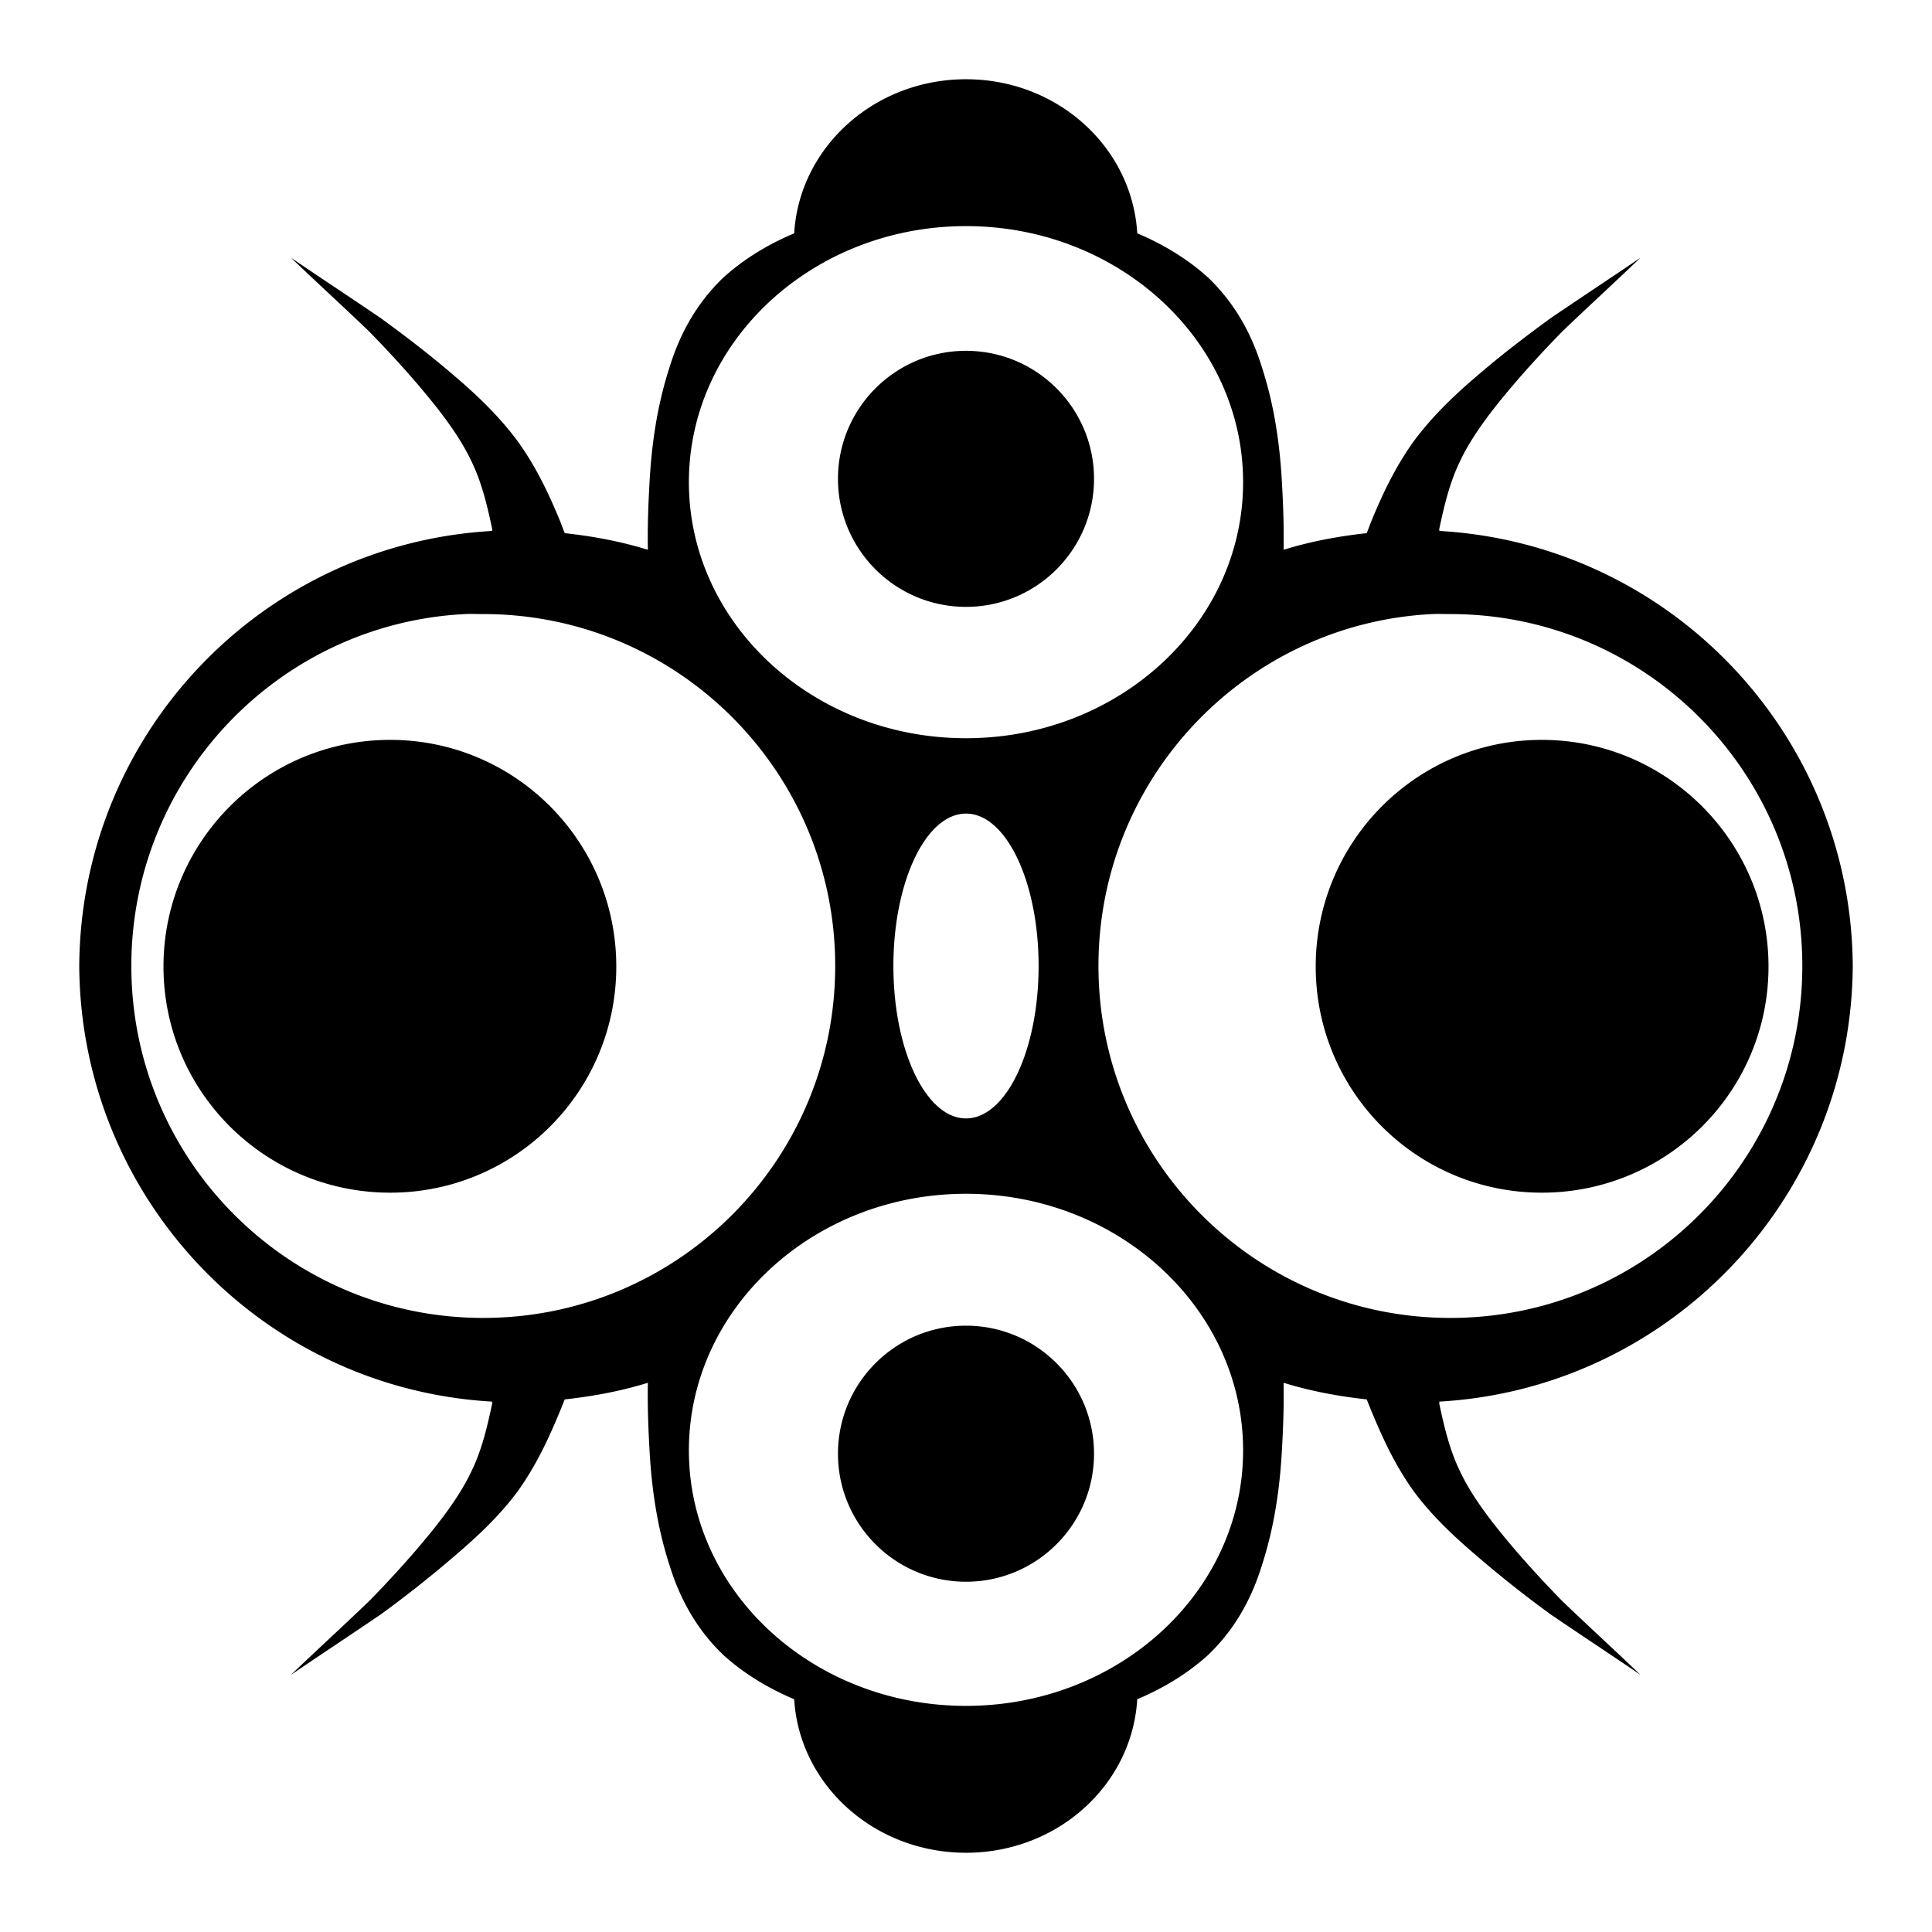<svg xmlns="http://www.w3.org/2000/svg" viewBox="0 0 512 512"><path fill="currentColor" d="M256 21.001c-24.351 0-44.195 18.119-45.53 40.831-6.972 2.948-13.39 6.835-18.8 11.75-7.587 7.273-11.794 15.782-14.248 23.794-3.302 10.171-4.734 20.44-5.287 30.403-.339 6.015-.56 11.937-.442 17.918-7.08-2.191-14.424-3.571-22.031-4.406-.565-1.394-1.02-2.714-1.616-4.112-2.709-6.504-6.045-13.565-10.868-20.269-4.945-6.652-10.77-12.18-16.45-17.037-6.427-5.551-13.098-10.675-19.828-15.569-7.951-5.407-15.888-10.634-23.794-16.01 6.867 6.578 13.916 13.016 20.71 19.535 5.666 5.796 11.033 11.686 16.008 17.772 4.475 5.485 8.527 11.113 11.163 16.743 2.699 5.6 4.093 11.492 5.434 17.772.043.206-.05.38 0 .588C69.494 144.178 21.397 194.372 21.001 256c.398 61.628 48.494 111.97 109.42 115.443-.05.208.043.382 0 .588-1.34 6.28-2.735 12.173-5.434 17.771-2.636 5.63-6.688 11.259-11.163 16.744-4.975 6.086-10.342 11.976-16.009 17.772-6.792 6.52-13.842 12.957-20.709 19.534 7.906-5.375 15.843-10.602 23.794-16.01a303.646 303.646 0 0 0 19.828-15.715c5.68-4.857 11.506-10.238 16.45-16.89 4.822-6.704 8.16-13.912 10.868-20.416.595-1.398 1.05-2.57 1.616-3.965 7.607-.835 14.951-2.215 22.031-4.407-.118 5.982.104 11.904.442 17.92.553 9.963 1.985 20.23 5.287 30.402 2.455 8.012 6.661 16.52 14.247 23.794 5.411 4.915 11.829 8.802 18.8 11.75 1.37 22.683 21.202 40.684 45.531 40.684s44.026-18.001 45.384-40.684c6.984-2.95 13.385-6.83 18.8-11.75 7.59-7.273 11.796-15.782 14.247-23.794 3.305-10.171 4.735-20.44 5.287-30.403.339-6.015.565-11.937.442-17.919 7.082 2.192 14.424 3.572 22.032 4.407.561 1.394 1.023 2.567 1.615 3.965 2.711 6.504 6.043 13.712 10.869 20.416 4.94 6.652 10.767 12.033 16.45 16.89a302.233 302.233 0 0 0 19.828 15.716c7.948 5.407 15.89 10.634 23.793 16.01-6.864-6.578-13.92-13.016-20.709-19.535-5.669-5.796-11.036-11.686-16.009-17.772-4.474-5.485-8.53-11.114-11.162-16.744-2.7-5.598-4.092-11.491-5.435-17.771-.043-.206.05-.38 0-.588C442.362 367.97 490.602 317.628 491 256c-.4-61.628-48.638-111.822-109.568-115.296.05-.208-.043-.382 0-.588 1.343-6.28 2.735-12.173 5.435-17.771 2.632-5.63 6.688-11.259 11.162-16.744 4.973-6.086 10.34-11.976 16.01-17.772 6.789-6.52 13.845-12.957 20.708-19.534-7.903 5.375-15.845 10.602-23.793 16.01-6.73 4.893-13.405 10.017-19.828 15.568-5.683 4.857-11.51 10.385-16.45 17.037-4.826 6.704-8.157 13.765-10.869 20.269-.592 1.398-1.054 2.718-1.615 4.112-7.608.835-14.95 2.215-22.032 4.406.123-5.981-.103-11.903-.442-17.918-.552-9.964-1.982-20.232-5.287-30.403-2.451-8.012-6.657-16.52-14.247-23.794-5.414-4.92-11.816-8.8-18.8-11.75-1.324-22.712-21.033-40.83-45.384-40.83zm0 38.922c40.523 0 73.437 30.387 73.437 67.856S296.523 195.635 256 195.635s-73.437-30.387-73.437-67.856S215.477 59.923 256 59.923zm0 33.047c-18.73 0-33.928 15.197-33.928 33.928s15.197 33.928 33.928 33.928 33.928-15.197 33.928-33.928S274.731 92.97 256 92.97zm-132.774 69.765c1.59-.08 3.239 0 4.846 0 51.513 0 93.266 41.755 93.266 93.265s-41.753 93.265-93.266 93.265S34.808 307.51 34.808 256c0-49.9 39.138-90.767 88.418-93.265zm256.295 0c1.592-.08 3.237 0 4.847 0 51.51 0 93.265 41.755 93.265 93.265s-41.755 93.265-93.265 93.265S291.103 307.51 291.103 256c0-49.9 39.14-90.767 88.418-93.265zm-276.123 33.34c-33.138 0-60.072 26.932-60.072 60.072s26.934 59.924 60.072 59.924 59.924-26.785 59.924-59.924-26.784-60.072-59.924-60.072zm305.204 0c-33.14 0-59.924 26.932-59.924 60.072s26.784 59.924 59.924 59.924 60.072-26.785 60.072-59.924-26.933-60.072-60.072-60.072zM256 215.61c10.626 0 19.24 18.057 19.24 40.39s-8.614 40.39-19.24 40.39-19.24-18.057-19.24-40.39 8.614-40.39 19.24-40.39zm0 100.755c40.523 0 73.437 30.534 73.437 68.003S296.523 452.077 256 452.077s-73.437-30.24-73.437-67.709 32.914-68.003 73.437-68.003zm0 34.956c-18.73 0-33.928 15.197-33.928 33.928s15.197 33.928 33.928 33.928 33.928-15.197 33.928-33.928-15.197-33.928-33.928-33.928z"/></svg>